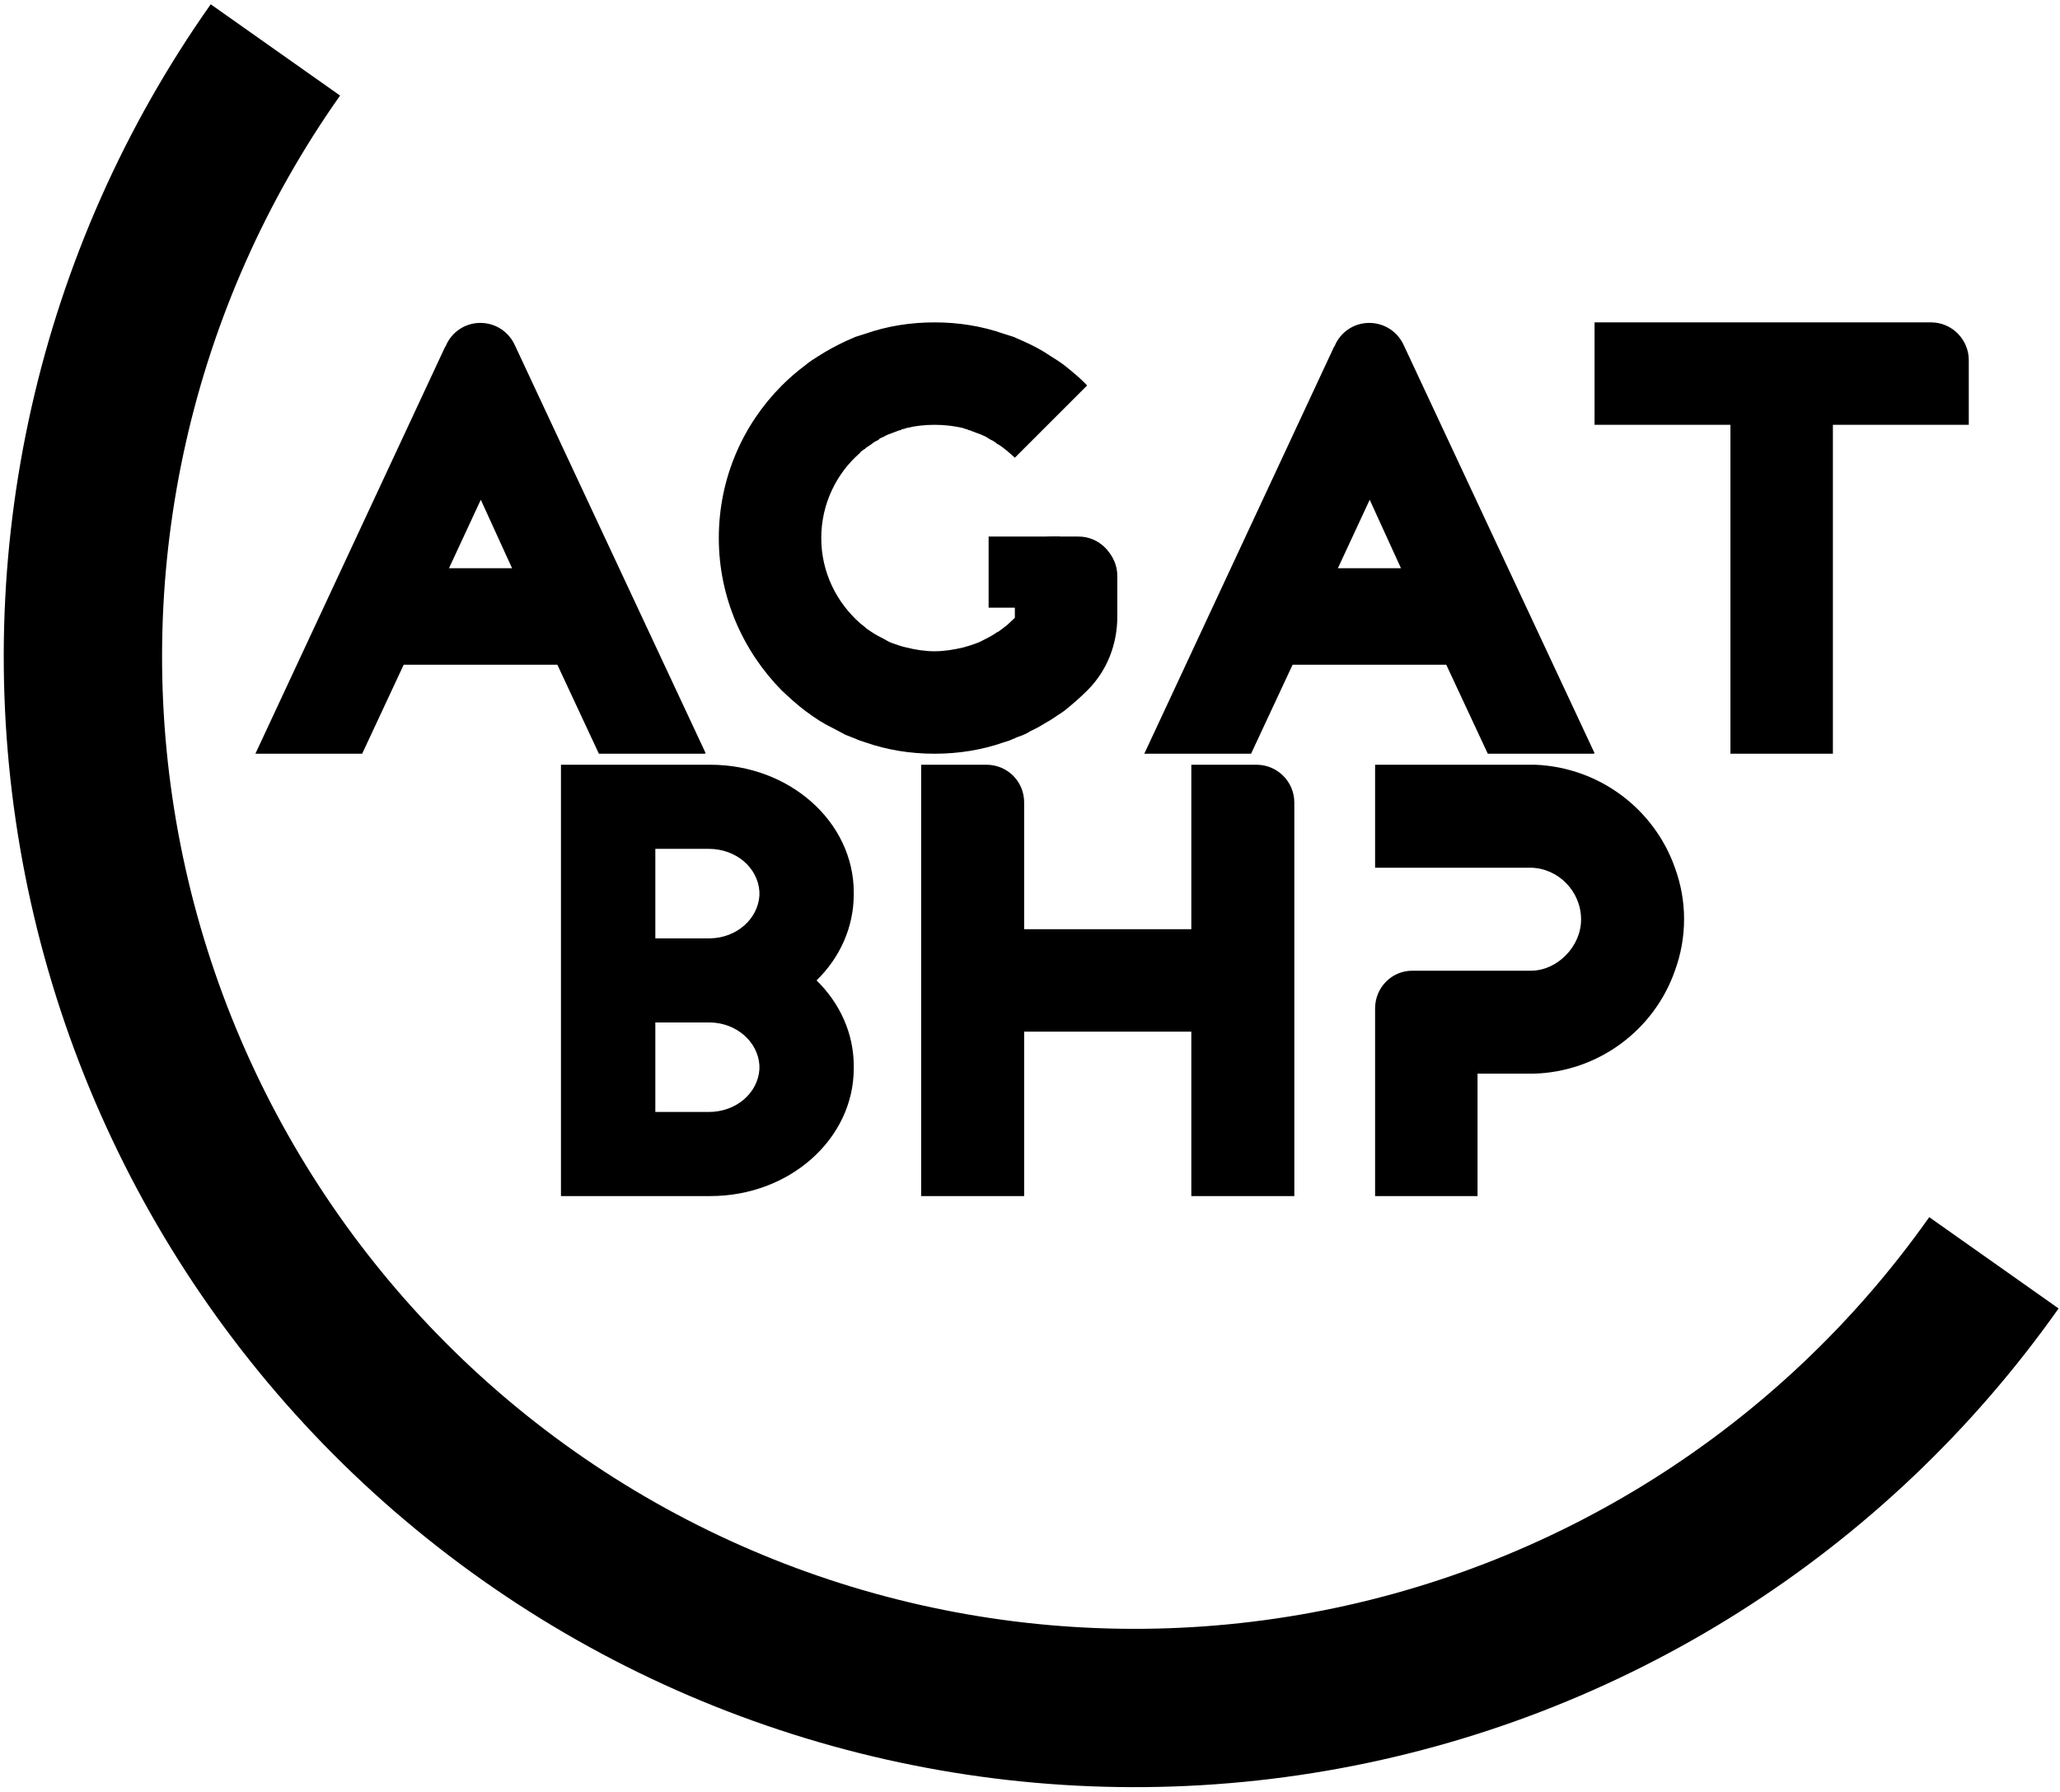 <svg width="392" height="341" viewBox="0 0 392 341" fill="none" xmlns="http://www.w3.org/2000/svg">
<path d="M106.746 227.629H135.17C150.254 227.629 162.465 216.752 162.465 203.31V202.899C162.465 196.64 159.797 190.894 155.385 186.584C159.797 182.274 162.465 176.528 162.465 170.166V169.858C162.465 156.416 150.254 145.539 135.17 145.539H106.746V227.629ZM124.704 178.58V161.547H134.862C140.096 161.547 144.2 165.138 144.508 169.653V170.474C144.2 174.886 140.198 178.478 135.17 178.58H124.704ZM124.704 211.622V194.588H135.17C140.198 194.691 144.2 198.282 144.508 202.694V203.515C144.2 208.03 140.096 211.622 134.862 211.622H124.704ZM175.289 227.629H194.888V196.332H226.698V227.629H246.297V152.722C246.297 148.72 243.013 145.539 239.114 145.539H226.698V176.836H194.888V152.722C194.888 148.72 191.707 145.539 187.705 145.539H175.289V227.629ZM261.668 227.629H281.164V204.336H291.733C304.252 204.028 314.821 195.922 318.72 184.737C319.849 181.659 320.465 178.375 320.465 174.886C320.465 171.5 319.849 168.216 318.72 165.138C314.821 154.056 304.457 146.052 292.144 145.539H261.668V165.138H290.81H291.015H291.323C296.556 165.241 300.866 169.653 300.866 174.989C300.866 180.119 296.351 184.737 291.323 184.737H291.015H268.748C264.849 184.737 261.668 187.918 261.668 191.92V227.629Z" fill="black"/>
<path d="M205.226 102.112H200.238C196.303 102.112 193.112 105.302 193.112 109.238V112.088C193.112 116.023 196.303 119.214 200.238 119.214H205.226C209.162 119.214 212.352 116.023 212.352 112.088V109.238C212.352 105.302 209.162 102.112 205.226 102.112Z" fill="black"/>
<path d="M201.663 102.112H188.124V115.651H201.663V102.112Z" fill="black"/>
<path d="M48.599 143.442H68.916L76.818 126.511H106.062L113.964 143.442H134.076L134.281 143.339L97.956 65.661C96.827 63.199 94.365 61.454 91.389 61.454C88.413 61.454 85.848 63.301 84.822 65.866L84.719 65.969L48.599 143.442ZM85.437 108.143L91.491 95.111L97.443 108.143H85.437ZM177.827 143.442C182.445 143.442 186.857 142.724 190.962 141.287C191.68 141.082 192.296 140.876 192.911 140.569H193.117V140.466L194.758 139.85C195.169 139.645 195.682 139.44 196.092 139.132C197.016 138.722 197.939 138.209 198.76 137.695L199.992 136.977L202.454 135.335C203.994 134.104 205.533 132.77 206.867 131.436L206.969 131.333C210.663 127.639 212.613 122.611 212.613 117.378V109.58C212.613 105.68 209.432 102.499 205.43 102.499H193.117V117.583L191.577 119.02L189.936 120.251H189.833C189.115 120.764 188.396 121.175 187.575 121.585C186.96 121.893 186.447 122.201 185.831 122.406C185.01 122.714 184.087 123.022 183.266 123.227C181.521 123.638 179.674 123.945 177.827 123.945C175.98 123.945 174.133 123.638 172.491 123.227C171.568 123.022 170.644 122.714 169.823 122.406C169.208 122.201 168.695 121.893 168.182 121.585C167.361 121.175 166.54 120.764 165.822 120.251L164.898 119.636L164.693 119.43C164.282 119.123 163.975 118.815 163.667 118.61C159.152 114.608 156.279 108.861 156.279 102.397C156.279 95.932 159.152 90.083 163.667 86.184V86.081C163.975 85.876 164.282 85.568 164.693 85.363V85.26H164.795C164.795 85.158 164.898 85.158 164.898 85.158L165.822 84.542C166.027 84.337 166.335 84.132 166.54 84.029L167.156 83.721L167.463 83.413L168.182 83.105C168.695 82.798 169.208 82.592 169.823 82.387L170.644 82.079C170.85 81.977 171.157 81.874 171.363 81.874L171.67 81.669C171.978 81.669 172.184 81.566 172.491 81.464C174.133 81.053 175.98 80.848 177.827 80.848C179.674 80.848 181.521 81.053 183.266 81.464C183.471 81.566 183.779 81.669 183.984 81.669C184.087 81.771 184.189 81.771 184.395 81.874C184.6 81.874 184.805 81.977 185.01 82.079L185.831 82.387C186.447 82.592 186.96 82.798 187.575 83.105L188.396 83.619L189.012 83.926C189.32 84.132 189.628 84.337 189.833 84.542H189.936C191.064 85.26 192.09 86.184 193.117 87.107L206.867 73.357C205.533 71.921 203.994 70.689 202.454 69.458C201.633 68.842 200.813 68.329 199.992 67.816C198.35 66.687 196.605 65.764 194.758 64.943C194.143 64.635 193.527 64.43 192.911 64.122L190.962 63.506C186.857 62.07 182.445 61.352 177.827 61.352C173.21 61.352 168.797 62.07 164.693 63.506L162.743 64.122C162.128 64.43 161.512 64.635 160.896 64.943C159.152 65.764 157.407 66.687 155.663 67.816C154.842 68.329 154.021 68.842 153.303 69.458C151.661 70.689 150.224 71.921 148.788 73.357C141.4 80.745 136.782 91.007 136.782 102.397C136.782 113.684 141.4 123.945 148.788 131.436C150.224 132.77 151.661 134.104 153.303 135.335C154.021 135.848 154.842 136.464 155.663 136.977C156.073 137.285 156.586 137.49 156.997 137.798L159.562 139.132L160.896 139.85C161.512 140.056 162.128 140.363 162.743 140.569C163.359 140.876 164.077 141.082 164.693 141.287C168.797 142.724 173.21 143.442 177.827 143.442ZM217.75 143.442H238.067L245.969 126.511H275.213L283.114 143.442H303.227L303.432 143.339L267.107 65.661C265.978 63.199 263.515 61.454 260.54 61.454C257.564 61.454 254.999 63.301 253.972 65.866L253.87 65.969L217.75 143.442ZM254.588 108.143L260.642 95.111L266.594 108.143H254.588ZM329.287 143.442H348.783V80.848H374.642V68.534C374.642 64.635 371.461 61.352 367.459 61.352H303.428V80.848H329.287V143.442Z" fill="black"/>
<path d="M391.731 249.015C358.818 295.644 308.729 327.289 252.484 336.987C196.238 346.686 138.445 333.644 91.816 300.731C45.187 267.818 13.542 217.729 3.843 161.484C-5.855 105.238 7.186 47.445 40.099 0.816L64.714 18.189C36.408 58.29 25.192 107.993 33.533 156.365C41.874 204.735 69.088 247.811 109.189 276.117C149.29 304.422 198.993 315.638 247.364 307.297C295.735 298.957 338.811 271.742 367.117 231.641L391.731 249.015Z" fill="black"/>
</svg>
